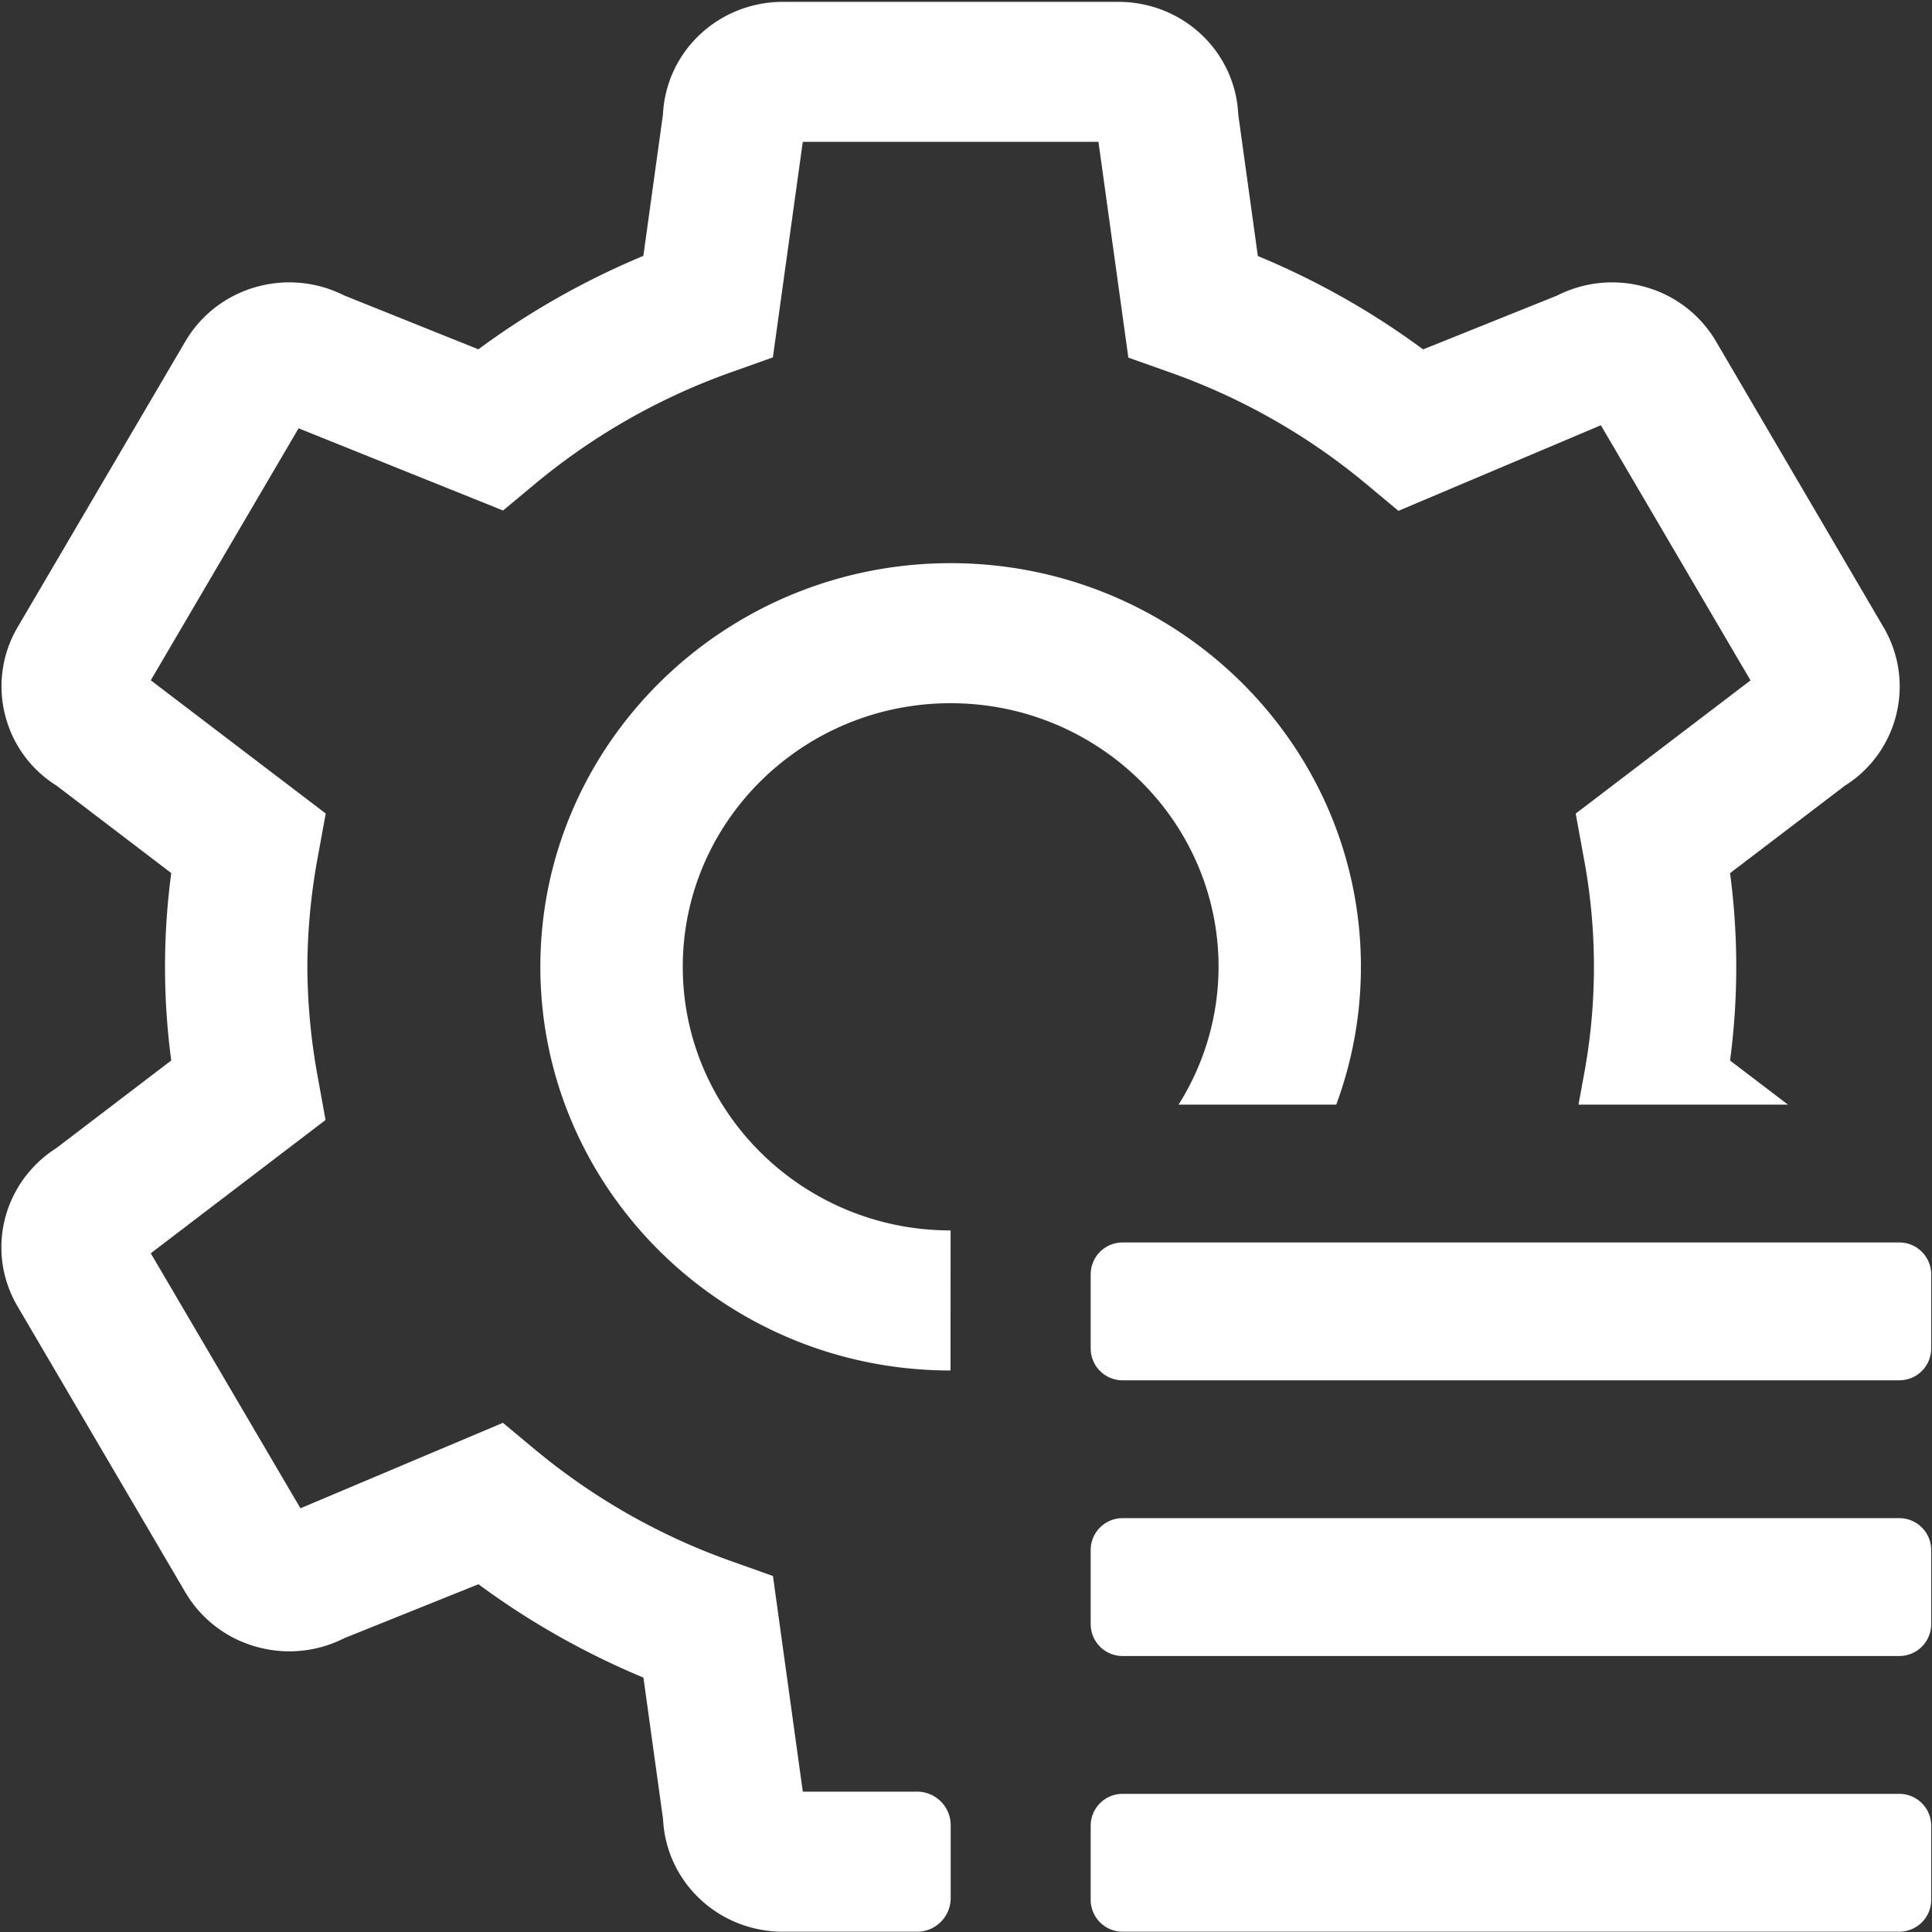 <?xml version="1.0" standalone="no"?><!DOCTYPE svg PUBLIC "-//W3C//DTD SVG 1.1//EN" "http://www.w3.org/Graphics/SVG/1.1/DTD/svg11.dtd"><svg t="1632987036582" class="icon" viewBox="0 0 1024 1024" version="1.1" xmlns="http://www.w3.org/2000/svg" p-id="10300" xmlns:xlink="http://www.w3.org/1999/xlink" width="200" height="200"><rect x="0" y="0" width="1024" height="1024" fill="#333333" stroke="none"/><defs><style type="text/css"></style></defs><path d="M1006.534 731.595H595.13a16.907 16.907 0 0 1-17.044-16.77v-39.522a16.907 16.907 0 0 1 17.044-16.77H1006.534a16.907 16.907 0 0 1 17.044 16.77v39.51a16.907 16.907 0 0 1-17.044 16.781z m0 146.123H595.13a16.907 16.907 0 0 1-17.044-16.77v-39.522a16.907 16.907 0 0 1 17.044-16.77H1006.534a16.907 16.907 0 0 1 17.044 16.77v39.51a16.907 16.907 0 0 1-17.044 16.781z m0 146.123H595.13a16.907 16.907 0 0 1-17.044-16.77v-39.522a16.907 16.907 0 0 1 17.044-16.77H1006.534a16.907 16.907 0 0 1 17.044 16.77v39.51a16.907 16.907 0 0 1-17.044 16.781z" fill="#ffffff" p-id="10301"></path><path d="M503.838 652.152c-78.313 0-141.956-62.684-141.956-139.741s63.678-139.696 141.967-139.696 142.013 62.661 142.013 139.696a137.07 137.07 0 0 1-21.188 73.061h83.564a209.937 209.937 0 0 0 13.071-73.061c0-117.96-97.56-213.921-217.46-213.921-119.9 0-217.449 95.961-217.449 213.921 0 117.96 97.537 213.978 217.403 213.978l0.034-74.237z" fill="#ffffff" p-id="10302"></path><path d="M485.881 949.603h-60.378l-15.822-114.284-21.462-7.649a340.603 340.603 0 0 1-104.124-58.94l-17.546-14.601-107.309 45.298L79.911 664.264 172.539 593.623l-3.996-22.112a329.518 329.518 0 0 1-5.639-59.1 326.139 326.139 0 0 1 5.708-59.1l4.03-22.124L79.911 360.569l78.347-133.565 108.359 43.574 17.455-14.521a341.253 341.253 0 0 1 104.124-58.997l21.45-7.649 15.845-114.238H582.207l15.845 114.375 21.507 7.626a338.936 338.936 0 0 1 104.078 58.951l17.546 14.635 107.309-45.367 79.317 135.232-92.651 70.584 4.03 22.135a312.68 312.68 0 0 1 0 118.177l-2.546 13.95h110.996l-30.674-23.368a376.517 376.517 0 0 0 0-99.318l60.789-46.303c28.48-17.832 37.59-55.095 20.548-84.055l-88.701-151.351A63.13 63.13 0 0 0 871.028 151.831a64.488 64.488 0 0 0-45.72 4.817l-71.029 28.54A414.315 414.315 0 0 0 666.685 135.7l-10.388-75.025C654.709 27.17 626.843 0.982 592.71 0.982H415.023c-34.133 0-61.999 26.176-63.643 59.671l-10.388 74.968a417.271 417.271 0 0 0-87.445 49.522l-71.098-28.54c-30.332-15.263-67.273-4.566-84.283 24.464L9.27 332.532c-16.918 28.978-7.723 66.157 20.754 83.906l60.744 46.314a374.782 374.782 0 0 0 0 99.318l-60.766 46.337c-28.654 18.265-37.741 55.059-20.663 84.055L98.176 843.847a63.198 63.198 0 0 0 38.745 29.247 64.248 64.248 0 0 0 45.663-4.875l71.006-28.54a417.192 417.192 0 0 0 87.445 49.488l10.4 75.048c1.644 33.483 29.499 59.636 63.643 59.636h70.847c9.837 0.076 17.875-7.835 17.957-17.672v-38.905a17.82 17.82 0 0 0-18.003-17.672z" fill="#ffffff" p-id="10303"></path></svg>